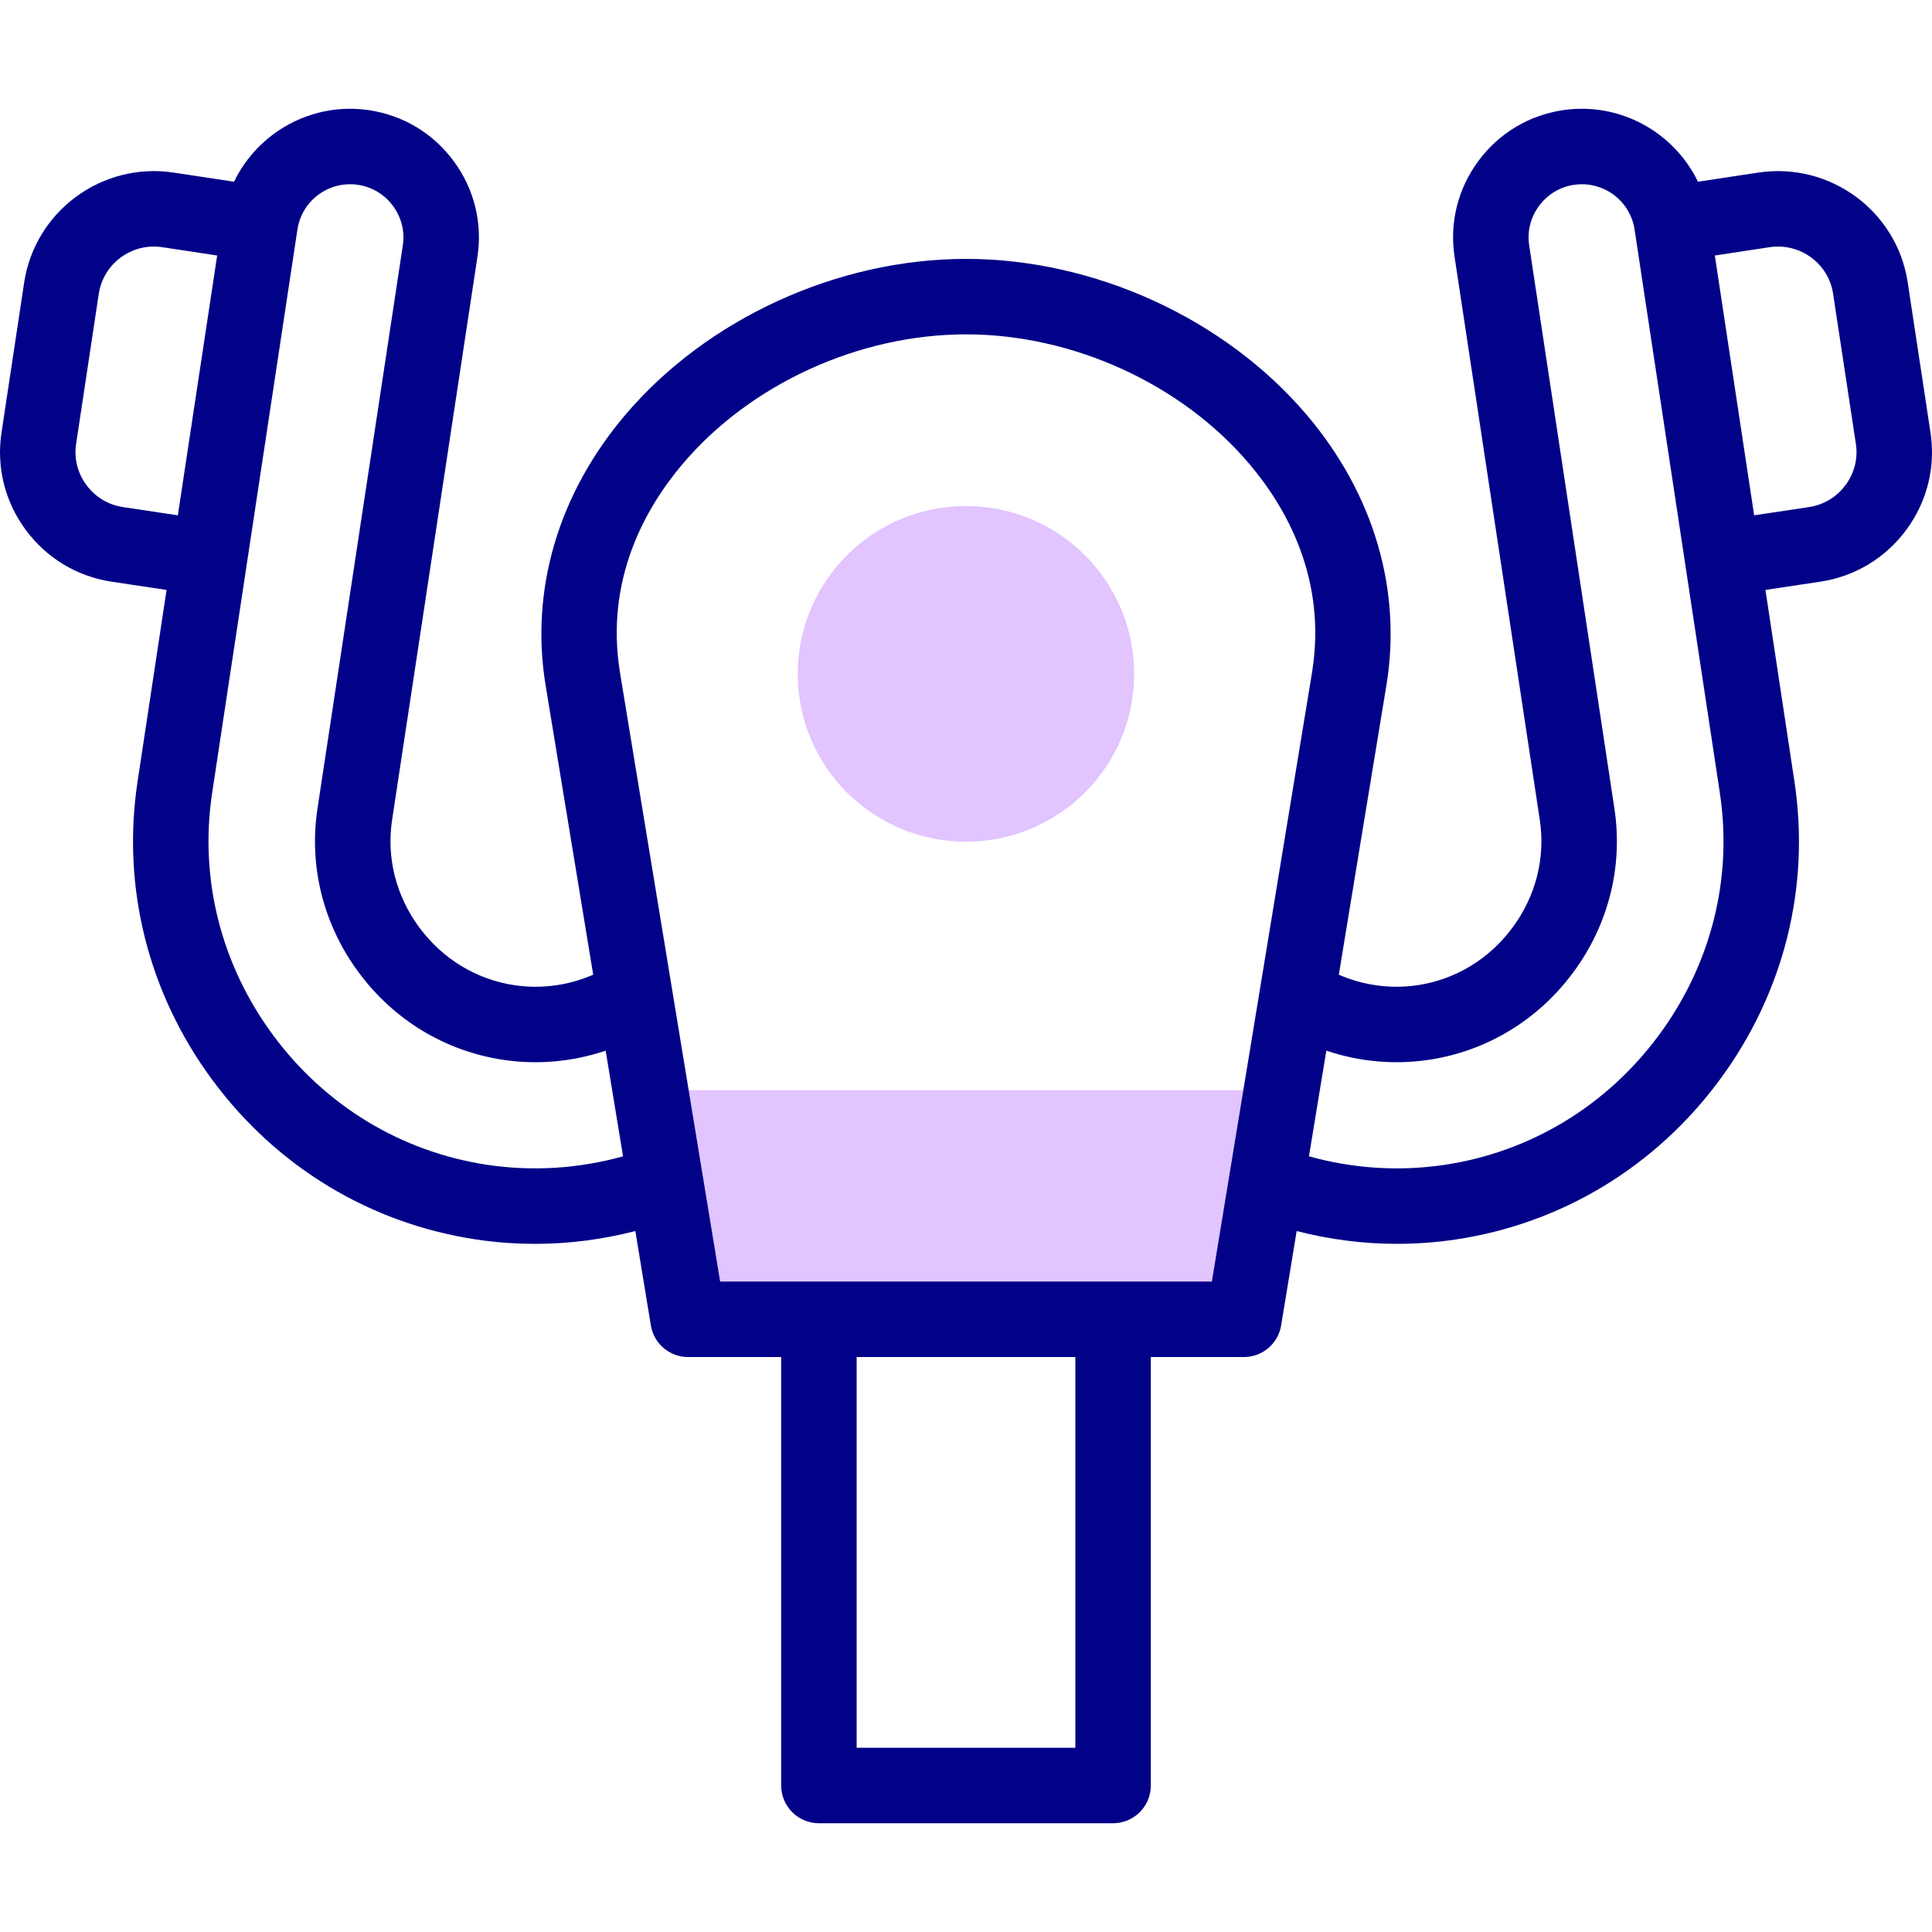 <svg id="Capa_1" enable-background="new 0 0 512 512" height="512" viewBox="0 0 512 512" width="512" xmlns="http://www.w3.org/2000/svg"><g><g><path clip-rule="evenodd" d="m211.41 178.595c0 24.551 19.957 44.463 44.591 44.463 24.606 0 44.562-19.912 44.562-44.463 0-24.579-19.957-44.491-44.562-44.491-24.635-.001-44.591 19.911-44.591 44.491z" fill="#e2c4ff" fill-rule="evenodd"/></g><g><path clip-rule="evenodd" d="m217.022 349.631h77.956 34.669l5.981-36.402 3.997-24.325h-167.25l3.997 24.325 5.981 36.402z" fill="#e2c4ff" fill-rule="evenodd"/></g><path d="m511.603 114.643-6.035-39.778c-2.831-18.896-20.56-31.971-39.536-29.138l-16.06 2.432c-6.327-13.131-20.708-21.233-35.866-18.952-8.988 1.356-16.922 6.144-22.34 13.484-5.421 7.342-7.657 16.331-6.297 25.309l22.593 149.285c1.52 10.034-1.04 20.156-7.205 28.5-6.169 8.348-15.104 13.781-25.157 15.298-7.081 1.063-14.313.075-20.901-2.776l12.609-76.674c4.162-25.28-3.339-50.739-21.121-71.688-21.642-25.497-56.238-41.336-90.287-41.336s-68.646 15.839-90.288 41.336c-17.781 20.949-25.282 46.408-21.119 71.686l12.609 76.677c-6.589 2.853-13.819 3.842-20.897 2.776-10.071-1.518-19.016-6.952-25.187-15.3-6.167-8.342-8.728-18.463-7.209-28.497l22.622-149.285c1.361-8.982-.877-17.972-6.303-25.313-5.423-7.339-13.366-12.126-22.362-13.48-15.148-2.285-29.517 5.818-35.839 18.951l-16.081-2.435c-18.942-2.826-36.671 10.241-39.54 29.13l-6.009 39.787c-1.389 9.141.89 18.296 6.415 25.775 5.516 7.468 13.586 12.344 22.736 13.731l14.59 2.193-7.683 50.766c-4.241 27.97 2.797 56.058 19.817 79.09 17.016 23.028 41.823 38.039 69.86 42.269 5.206.78 10.45 1.168 15.69 1.167 8.95 0 17.875-1.158 26.55-3.393l4.113 25.014c.794 4.832 4.971 8.377 9.867 8.377h24.669v113.547c0 5.523 4.477 10 10 10h77.956c5.522 0 10-4.477 10-10v-113.548h24.669c4.896 0 9.073-3.545 9.867-8.377l4.114-25.014c8.674 2.234 17.598 3.392 26.549 3.392 5.242 0 10.493-.388 15.701-1.168 28.017-4.229 52.819-19.239 69.839-42.266 17.026-23.036 24.068-51.125 19.829-79.088l-7.684-50.773 14.571-2.19c9.15-1.384 17.229-6.259 22.75-13.725 5.529-7.48 7.81-16.636 6.421-25.778zm-479.07 19.727c-3.865-.586-7.287-2.659-9.635-5.837-2.345-3.173-3.313-7.04-2.727-10.897l6.009-39.787c1.217-8.008 8.75-13.549 16.795-12.347l14.577 2.208-10.421 68.856zm96.573 174.316c-22.751-3.432-42.905-15.641-56.749-34.377-13.839-18.727-19.566-41.529-16.128-64.209l22.594-149.286c1.162-7.684 8.357-12.993 16.064-11.83 3.72.56 7.008 2.545 9.258 5.59 2.244 3.036 3.172 6.741 2.613 10.431l-22.623 149.287c-2.319 15.327 1.552 30.733 10.9 43.38 9.344 12.64 22.942 20.876 38.29 23.189 9.16 1.381 18.467.509 27.186-2.424l4.604 27.995c-11.681 3.27-23.984 4.057-36.009 2.254zm155.872 154.491h-57.956v-103.547h57.956zm36.179-123.546h-130.314l-26.516-161.247c-4.092-24.852 6.786-43.896 16.632-55.497 17.947-21.144 46.701-34.279 75.041-34.279s57.094 13.135 75.041 34.279c9.847 11.6 20.725 30.645 16.633 55.497v.002zm118.477-65.322c-13.848 18.737-33.999 30.946-56.73 34.376-12.029 1.804-24.334 1.018-36.018-2.253l4.604-27.998c8.717 2.93 18.025 3.801 27.187 2.426 15.337-2.313 28.925-10.549 38.265-23.19 9.346-12.648 13.215-28.053 10.895-43.378l-22.594-149.287c-.559-3.69.369-7.396 2.612-10.435 2.247-3.043 5.526-5.028 9.23-5.586 7.71-1.157 14.93 4.146 16.093 11.831l22.594 149.288c3.437 22.673-2.294 45.475-16.138 64.206zm49.466-145.78c-2.351 3.18-5.781 5.254-9.649 5.839l-14.582 2.192-10.42-68.852 14.555-2.204c8.049-1.199 15.587 4.327 16.788 12.342l6.038 39.798c.585 3.849-.385 7.714-2.73 10.885z" fill="#020288"/></g></svg>